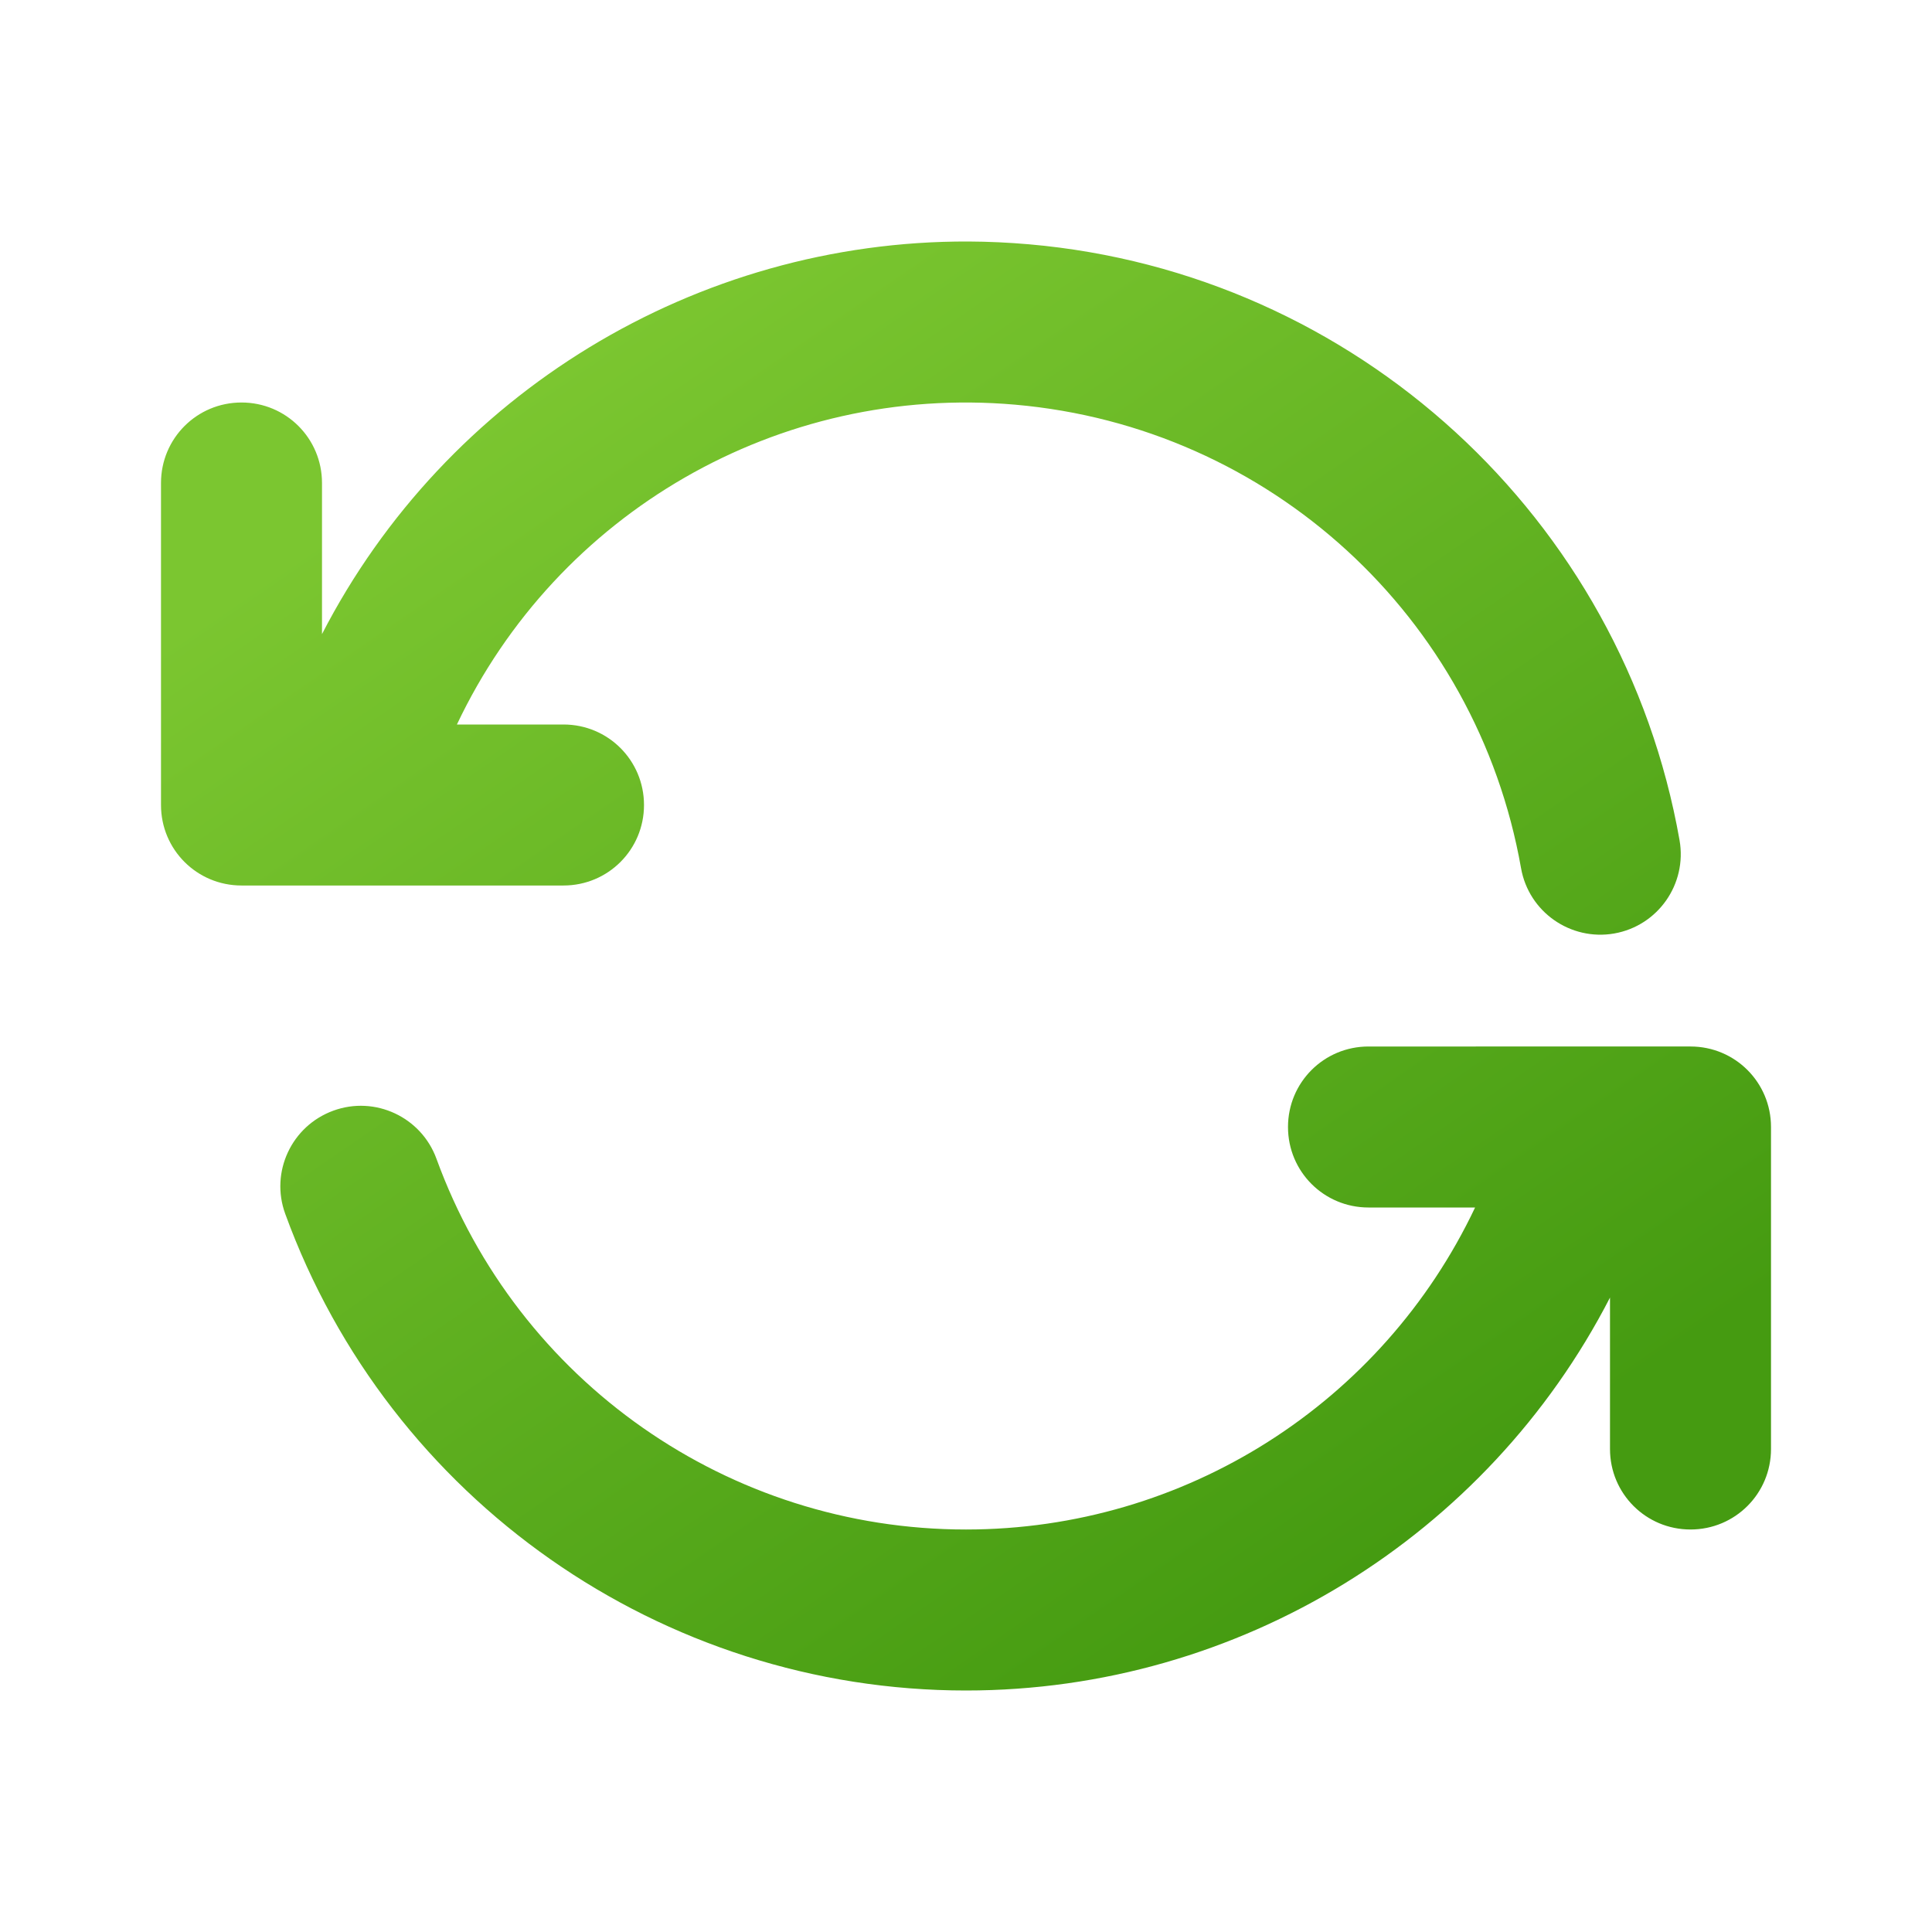 <?xml version="1.0" encoding="UTF-8" standalone="no"?>
<!-- Created with Inkscape (http://www.inkscape.org/) -->

<svg
   width="24"
   height="24"
   viewBox="0 0 24 24"
   version="1.1"
   id="svg5"
   inkscape:version="1.4.2 (ebf0e940d0, 2025-05-08)"
   sodipodi:docname="system-reboot.svg"
   xmlns:inkscape="http://www.inkscape.org/namespaces/inkscape"
   xmlns:sodipodi="http://sodipodi.sourceforge.net/DTD/sodipodi-0.dtd"
   xmlns:xlink="http://www.w3.org/1999/xlink"
   xmlns="http://www.w3.org/2000/svg"
   xmlns:svg="http://www.w3.org/2000/svg">
  <sodipodi:namedview
     id="namedview7"
     pagecolor="#ffffff"
     bordercolor="#000000"
     borderopacity="0.25"
     inkscape:showpageshadow="2"
     inkscape:pageopacity="0.0"
     inkscape:pagecheckerboard="0"
     inkscape:deskcolor="#d1d1d1"
     inkscape:document-units="px"
     showgrid="false"
     inkscape:zoom="33.375"
     inkscape:cx="12"
     inkscape:cy="12"
     inkscape:window-width="1920"
     inkscape:window-height="1011"
     inkscape:window-x="0"
     inkscape:window-y="0"
     inkscape:window-maximized="1"
     inkscape:current-layer="svg5" />
  <defs
     id="defs2">
    <linearGradient
       inkscape:collect="always"
       id="linearGradient6074">
      <stop
         style="stop-color:#459b11;stop-opacity:1;"
         offset="0"
         id="stop6070" />
      <stop
         style="stop-color:#7bc630;stop-opacity:1;"
         offset="1"
         id="stop6072" />
    </linearGradient>
    <linearGradient
       inkscape:collect="always"
       xlink:href="#linearGradient6074"
       id="linearGradient2"
       x1="15.684"
       y1="18.682"
       x2="5.502"
       y2="3.877"
       gradientUnits="userSpaceOnUse"
       gradientTransform="translate(1,1)" />
  </defs>
  <path
     id="path368"
     style="color:#000000;fill:url(#linearGradient2);stroke:none;stroke-linecap:round"
     d="M 12.029,3 C 8.646,2.989 5.54,4.888 4,7.877 v -1.877 c 0,-0.554 -0.446,-1 -1,-1 -0.554,0 -1,0.446 -1,1 V 10 c 0,0.554 0.446,1 1,1 h 4 c 0.554,0 1,-0.446 1,-1 C 8,9.446 7.554,9 7,9 H 5.676 c 1.243,-2.626 3.993,-4.23 6.934,-3.973 3.161,0.277 5.734,2.633 6.285,5.758 0.096,0.544 0.615,0.906 1.158,0.811 0.544,-0.096 0.906,-0.615 0.811,-1.158 C 20.157,6.431 16.838,3.39 12.785,3.035 12.532,3.013 12.28,3.001 12.029,3 Z M 17,13 c -0.554,0 -1,0.446 -1,1 0,0.554 0.446,1 1,1 h 1.324 c -1.15,2.427 -3.599,4 -6.324,4 -2.946,0 -5.57,-1.837 -6.578,-4.605 C 5.233,13.876 4.659,13.608 4.141,13.797 3.622,13.986 3.354,14.559 3.543,15.078 4.836,18.63 8.22,21 12,21 c 3.397,0 6.473,-1.915 8,-4.881 v 1.881 c 0,0.554 0.446,1 1,1 0.554,0 1,-0.446 1,-1 v -4 c 0,-0.554 -0.446,-1 -1,-1 z"
     sodipodi:nodetypes="scsssssssscscccssssscscccscssssss" />
</svg>
